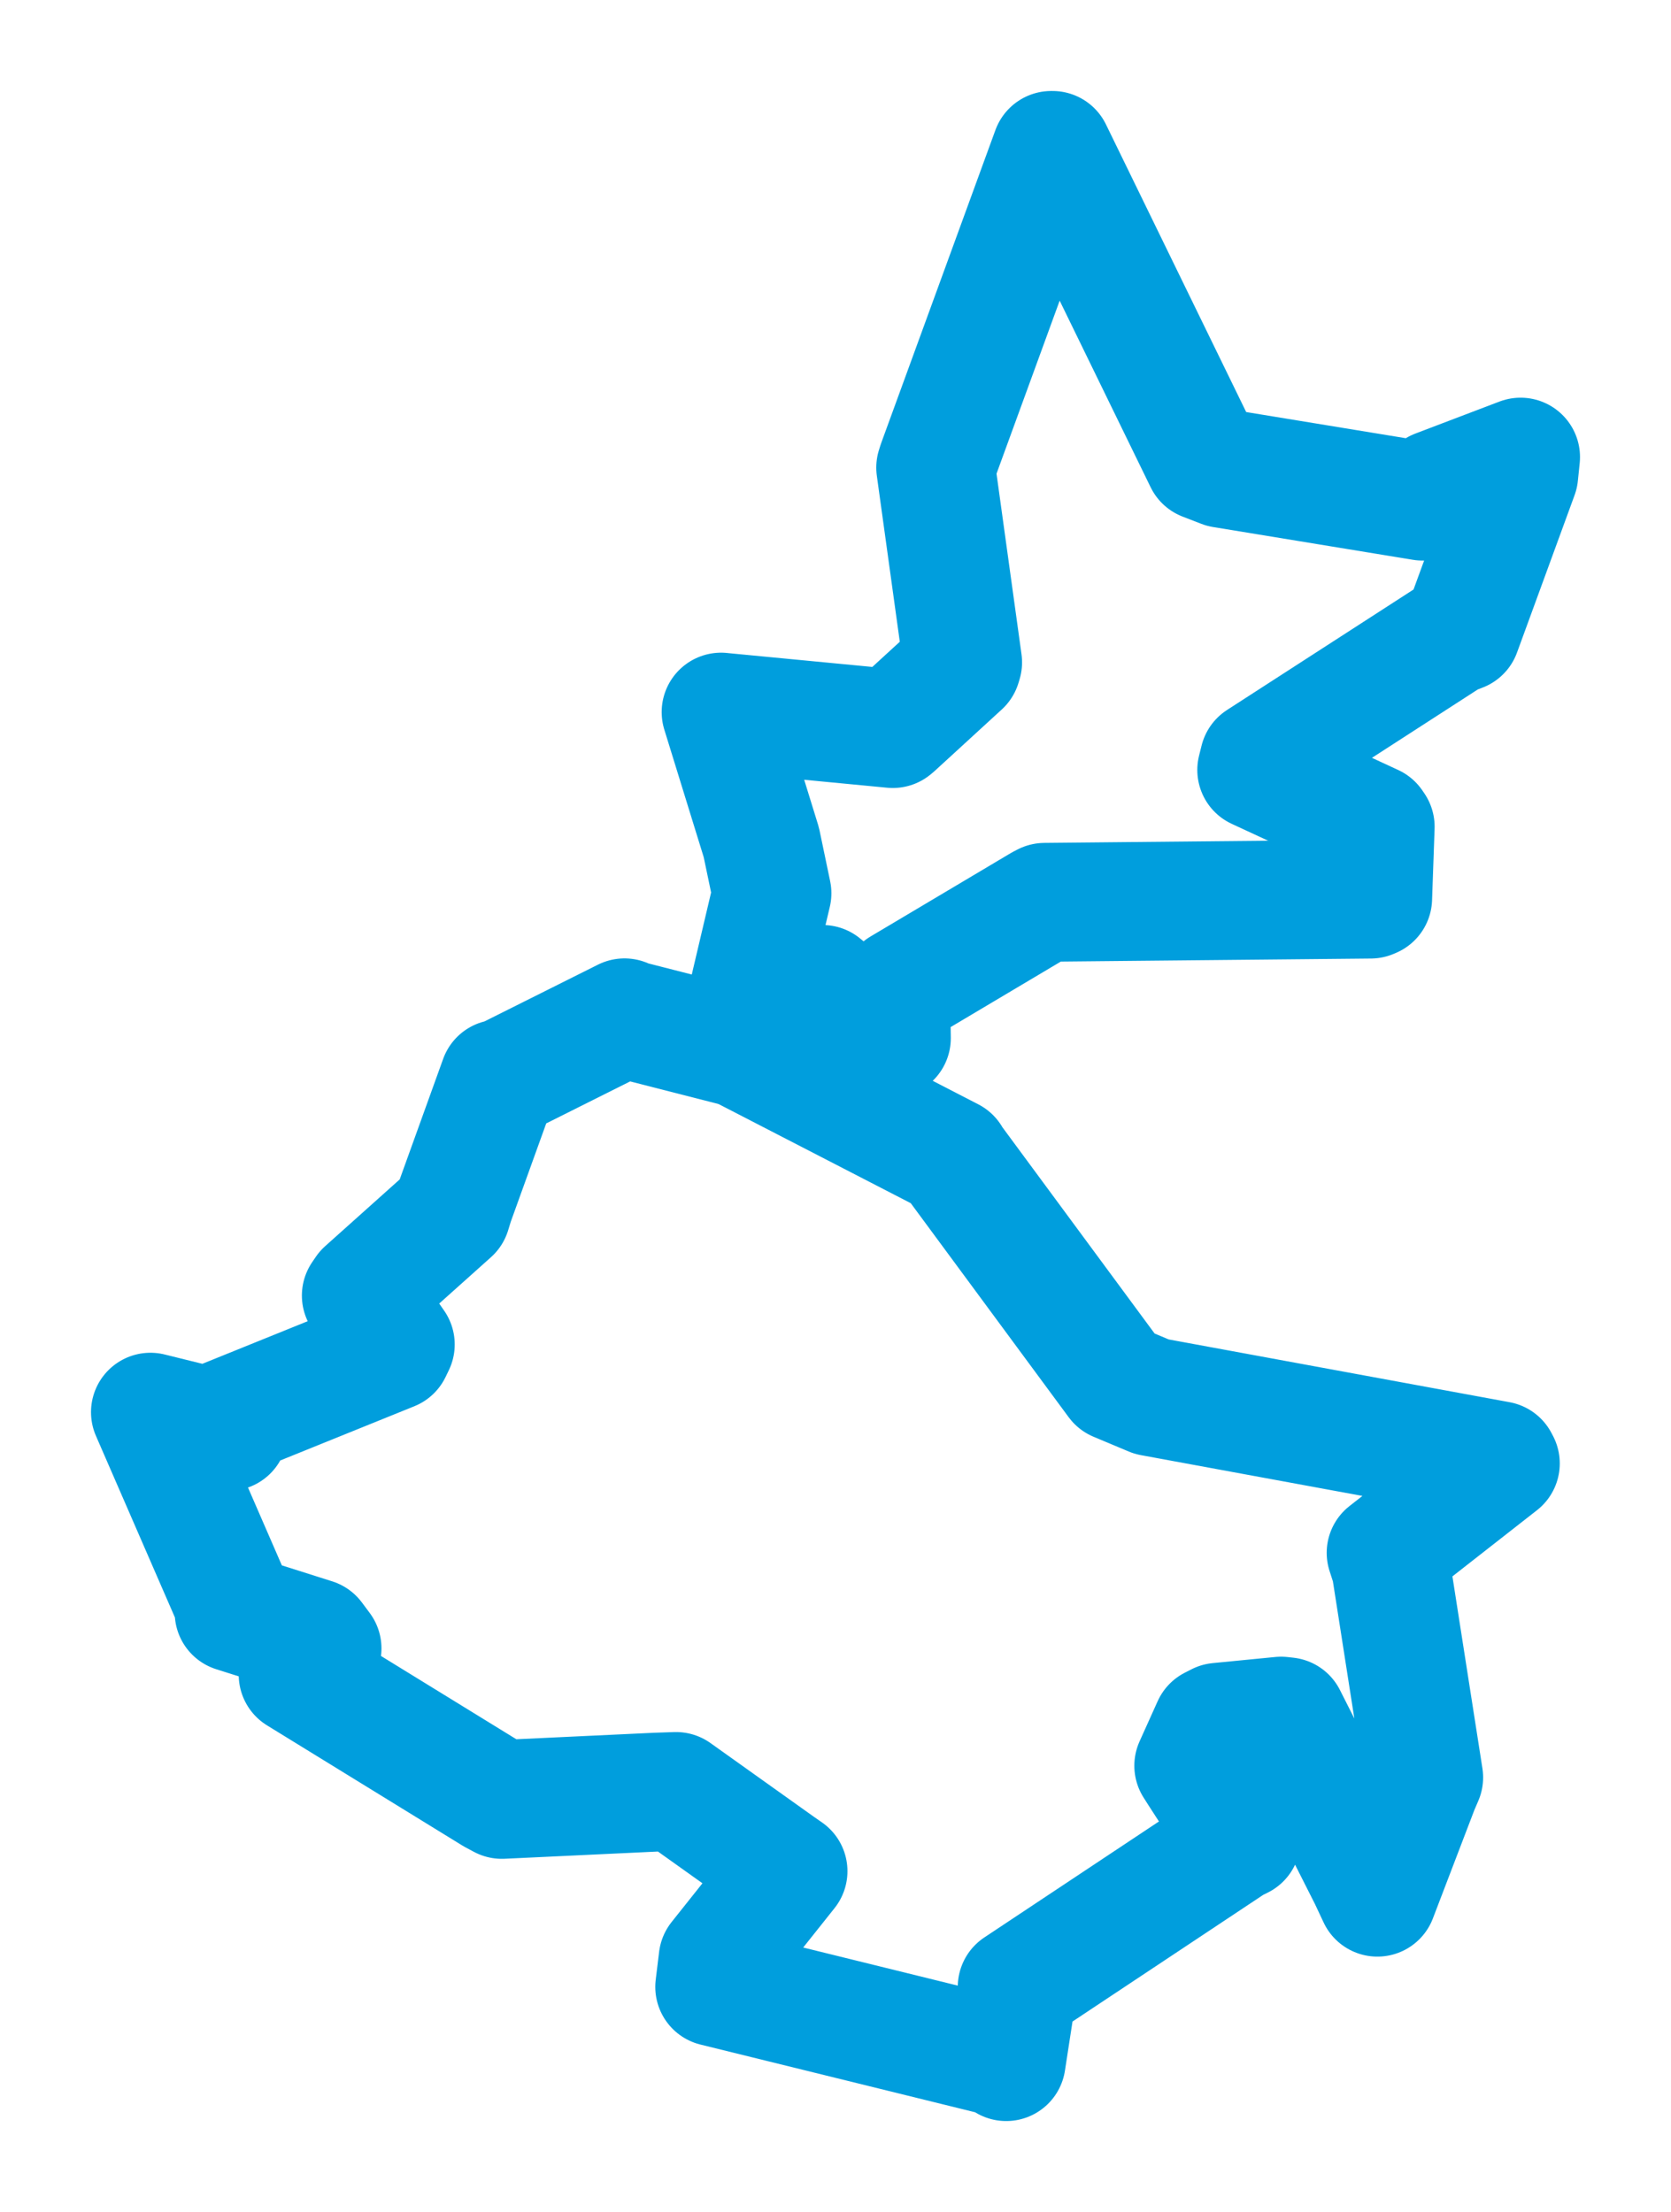 <svg viewBox="0 0 89.453 118.438" width="89.453" height="118.438" xmlns="http://www.w3.org/2000/svg">
  <title>Lázně Kynžvart, okres Cheb, Karlovarský kraj, Severozápad, Česko</title>
  <desc>Geojson of Lázně Kynžvart, okres Cheb, Karlovarský kraj, Severozápad, Česko</desc>
  <polygon points="8.053,75.611 12.643,86.168 12.534,86.341 16.823,87.701 17.24,88.261 16.025,89.516 15.961,89.671 26.412,96.102 26.865,96.345 35.141,95.955 36.189,95.919 41.73,99.87 42.185,100.187 38.442,104.891 38.26,106.383 53.561,110.155 53.865,110.385 54.46,106.521 54.453,106.386 66.042,98.687 66.449,98.487 64.16,94.943 63.905,94.542 64.873,92.393 65.226,92.213 68.582,91.885 68.89,91.919 73.255,100.558 73.735,101.581 75.983,95.705 76.214,95.169 74.459,83.936 74.203,83.142 80.317,78.356 80.238,78.206 61.651,74.783 59.769,73.993 51.014,62.125 50.912,61.955 39.52,56.077 39.485,56.103 43.825,52.806 44.028,52.708 47.535,55.626 47.718,55.585 47.689,53.623 48.229,52.875 55.724,48.417 55.926,48.312 73.373,48.141 73.483,48.094 73.618,44.266 73.515,44.115 67.276,41.225 67.411,40.687 77.66,34.065 78.222,33.848 81.303,25.422 81.401,24.474 76.897,26.188 76.148,26.833 65.452,25.079 64.455,24.693 56.344,8.053 56.276,8.053 50.169,24.79 50.09,25.038 51.532,35.464 51.478,35.642 47.891,38.931 47.795,39.01 38.605,38.129 38.602,38.127 40.756,45.103 41.325,47.827 39.403,55.988 39.374,56.06 33.59,54.581 33.432,54.496 26.992,57.718 26.716,57.773 24.325,64.406 24.159,64.946 19.534,69.087 19.342,69.368 21.161,71.986 20.988,72.345 12.076,75.95 12.226,76.643 8.053,75.611" stroke="#009edd" stroke-width="6.362px" fill="none" stroke-linejoin="round" vector-effect="non-scaling-stroke"></polygon>
</svg>